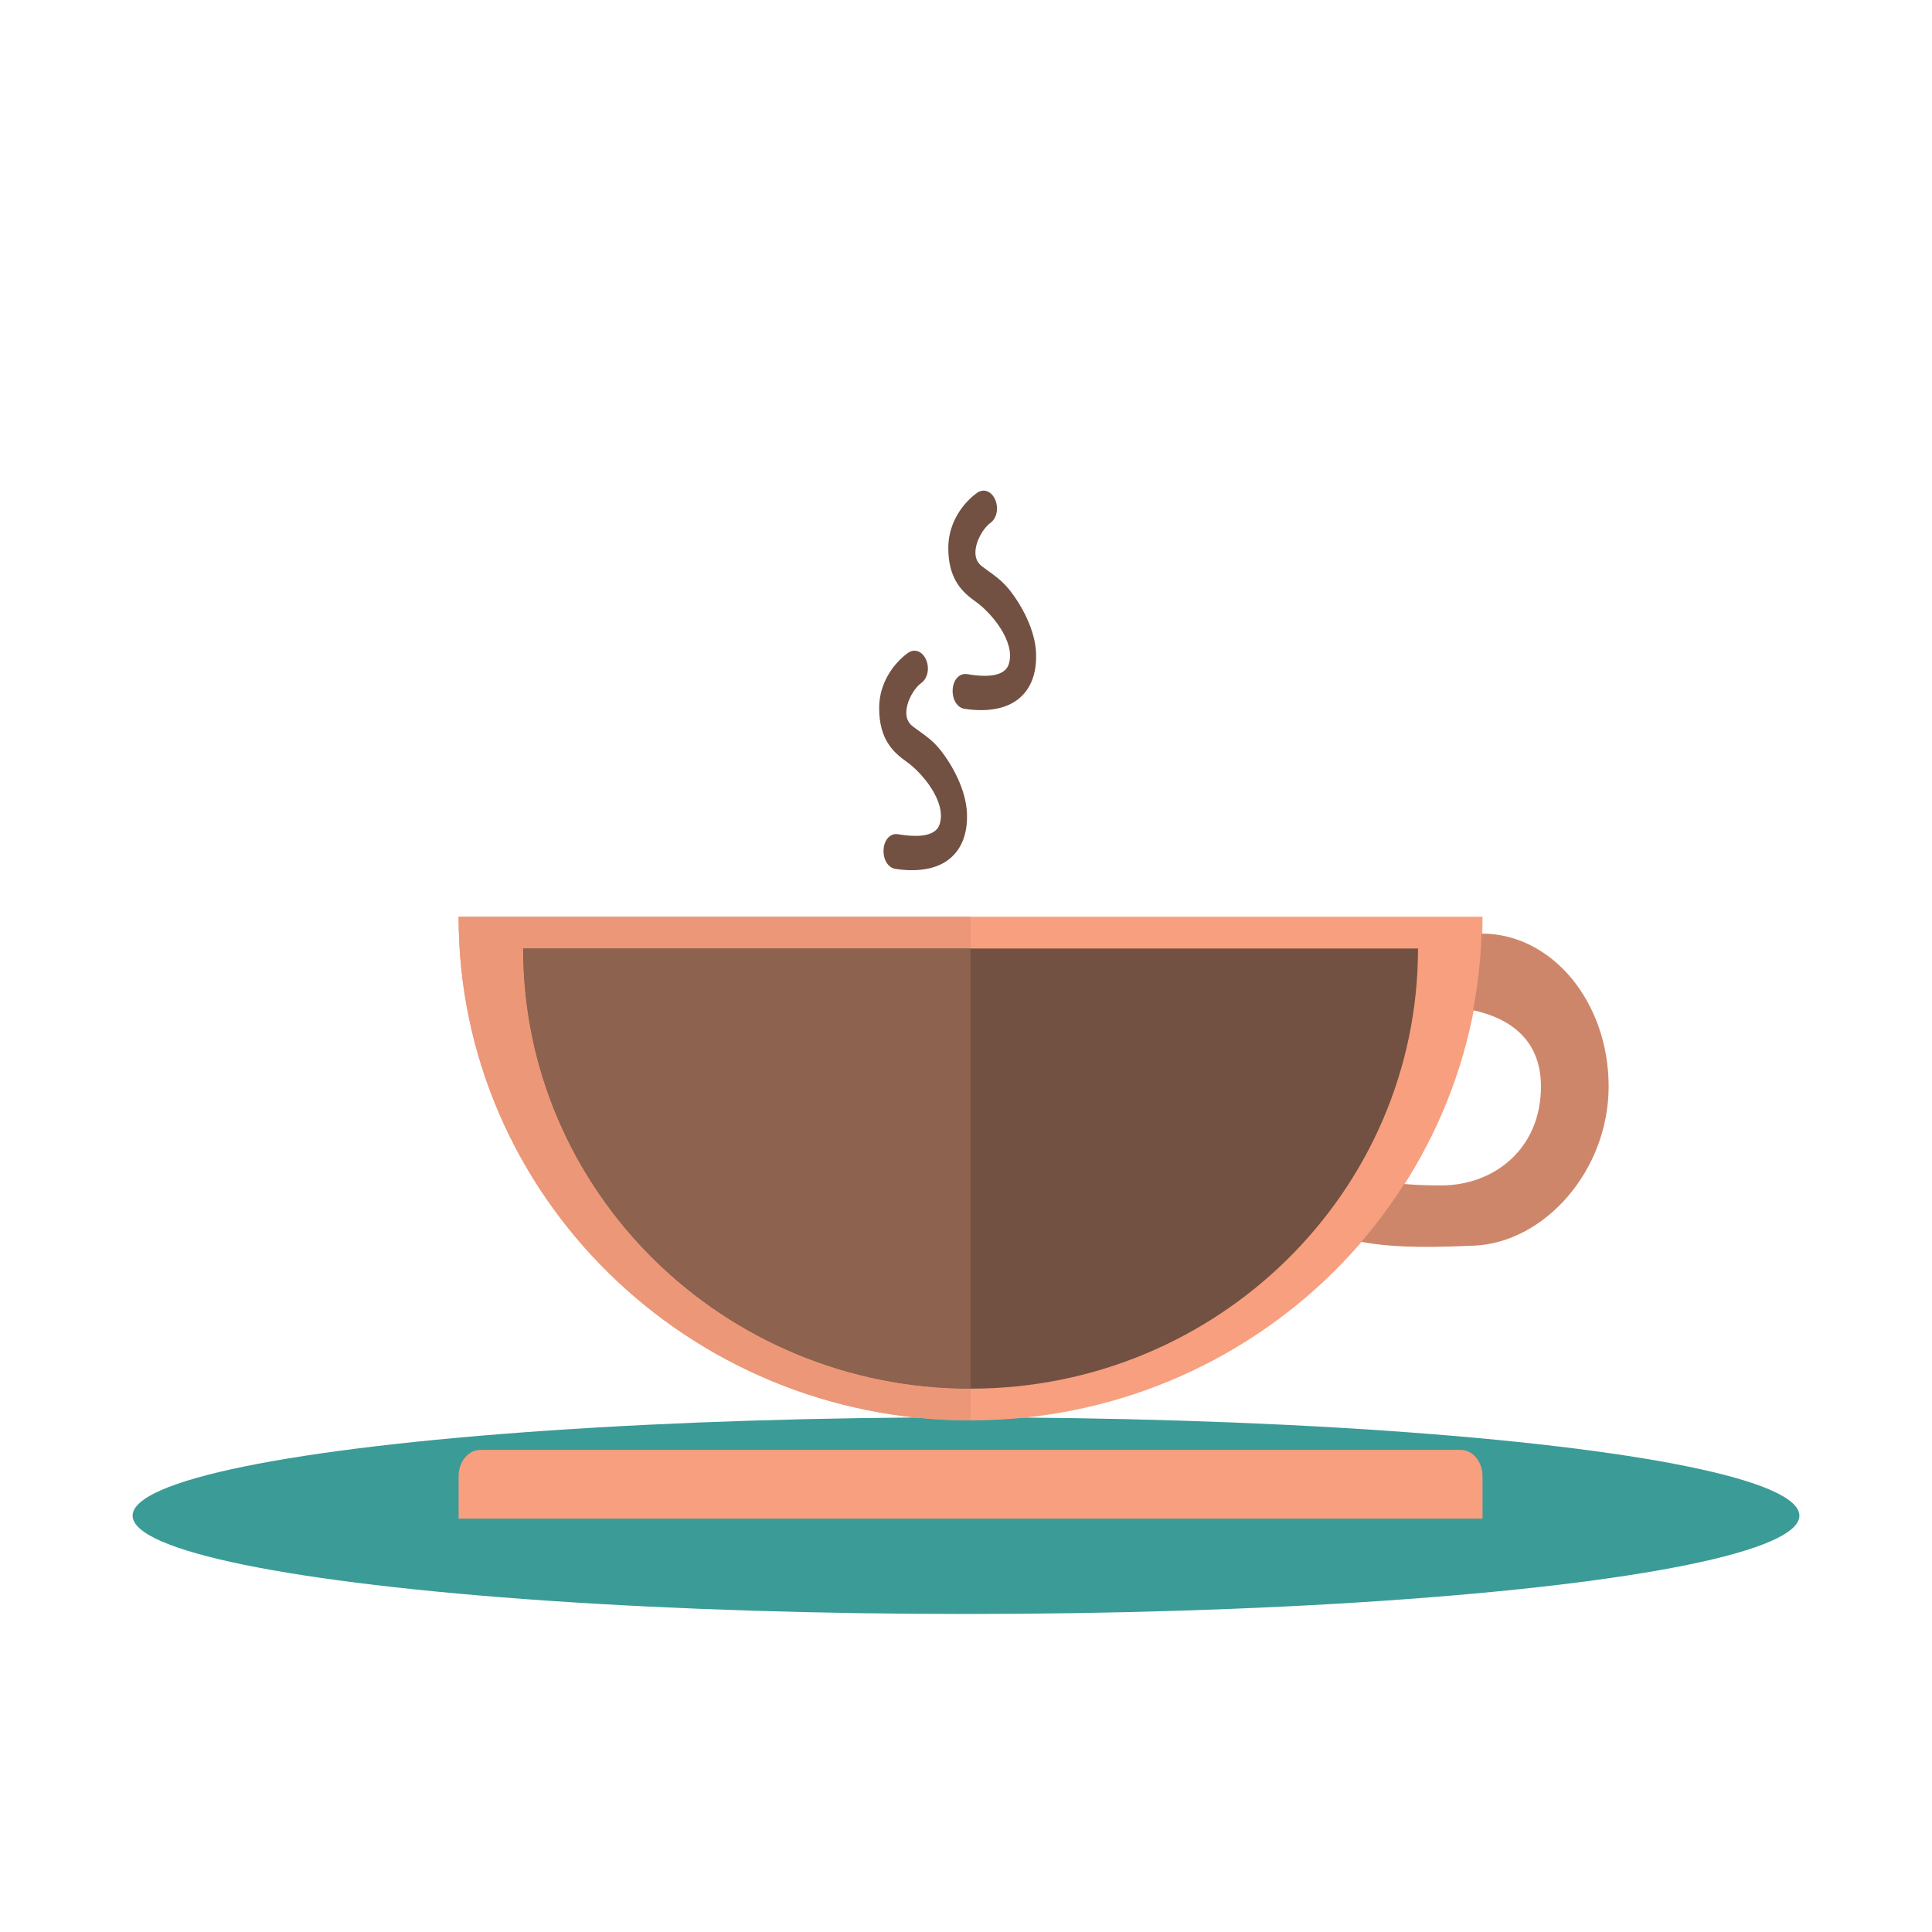<?xml version="1.0" encoding="UTF-8" standalone="no"?><!DOCTYPE svg PUBLIC "-//W3C//DTD SVG 1.1//EN" "http://www.w3.org/Graphics/SVG/1.1/DTD/svg11.dtd"><svg width="100%" height="100%" viewBox="0 0 200 200" version="1.1" xmlns="http://www.w3.org/2000/svg" xmlns:xlink="http://www.w3.org/1999/xlink" xml:space="preserve" xmlns:serif="http://www.serif.com/" style="fill-rule:evenodd;clip-rule:evenodd;stroke-linejoin:round;stroke-miterlimit:1.414;"><ellipse cx="100" cy="156.9" rx="86.272" ry="10.179" style="fill:#3b9b97;"/><path d="M47.474,94.903l0,0.001c0,28.791 23.728,52.136 52.998,52.136c29.271,0 53,-23.345 53,-52.136l0,-0.001l-105.998,0Z" style="fill:#f79f7e;fill-rule:nonzero;"/><path d="M151.224,150.093l-101.501,0c-1.239,0 -2.249,1.219 -2.249,2.711l0,4.405l105.998,0l0,-3.049l0,-1.356c0,-1.492 -1.013,-2.711 -2.248,-2.711Z" style="fill:#f79f7e;fill-rule:nonzero;"/><path d="M153.397,96.645l-0.031,0c-0.078,2.699 -0.383,5.357 -0.878,7.931c3.847,0.839 7.031,3.076 7.031,7.89c0,6.51 -4.908,10.247 -10.306,10.247c-1.159,0 -2.488,-0.024 -3.859,-0.147c-1.326,2.1 -2.825,4.106 -4.443,5.991c3.836,0.719 8.302,0.527 11.654,0.394c7.316,-0.299 13.961,-7.756 13.961,-16.497c0,-8.734 -5.871,-15.809 -13.129,-15.809Z" style="fill:#ce866a;fill-rule:nonzero;"/><path d="M107.257,67.657c-0.086,-2.453 -1.51,-5.052 -2.814,-6.662c-0.687,-0.846 -1.424,-1.377 -2.137,-1.888c-0.213,-0.154 -0.425,-0.302 -0.636,-0.465c-0.478,-0.371 -0.7,-0.83 -0.695,-1.456c0.014,-1.172 0.819,-2.525 1.556,-3.058c0.552,-0.397 0.805,-1.199 0.624,-1.997c-0.179,-0.803 -0.717,-1.34 -1.338,-1.34c-0.23,0 -0.463,0.077 -0.667,0.224c-1.437,1.032 -2.977,3.065 -2.983,5.679c-0.01,3.296 1.475,4.622 2.864,5.61c1.52,1.077 4.077,4.042 3.423,6.357c-0.092,0.321 -0.368,1.3 -2.529,1.3c-0.696,0 -1.379,-0.105 -1.828,-0.179l-0.171,-0.01c-0.708,0 -1.26,0.683 -1.306,1.621c-0.053,1.015 0.472,1.865 1.217,1.983c0.578,0.088 1.15,0.136 1.706,0.136c2.077,0 3.628,-0.636 4.61,-1.884c0.787,-1.005 1.16,-2.341 1.104,-3.971Z" style="fill:#725142;fill-rule:nonzero;"/><path d="M100.103,84.229c-0.091,-2.457 -1.511,-5.052 -2.817,-6.664c-0.685,-0.846 -1.421,-1.374 -2.14,-1.888c-0.209,-0.151 -0.42,-0.304 -0.633,-0.465c-0.481,-0.368 -0.698,-0.829 -0.692,-1.455c0.014,-1.171 0.815,-2.526 1.555,-3.057c0.552,-0.399 0.802,-1.198 0.626,-1.997c-0.181,-0.803 -0.719,-1.342 -1.34,-1.342c-0.234,0 -0.465,0.076 -0.665,0.225c-1.439,1.031 -2.981,3.064 -2.986,5.676c-0.012,3.297 1.472,4.627 2.864,5.612c1.521,1.074 4.078,4.043 3.424,6.357c-0.094,0.322 -0.369,1.3 -2.529,1.3c-0.698,0 -1.381,-0.106 -1.83,-0.175l-0.169,-0.015c-0.707,0 -1.259,0.682 -1.304,1.621c-0.054,1.014 0.469,1.869 1.215,1.981c0.577,0.093 1.147,0.139 1.703,0.139c2.077,0 3.629,-0.636 4.613,-1.884c0.788,-1.005 1.159,-2.338 1.105,-3.969Z" style="fill:#725142;fill-rule:nonzero;"/><path d="M54.154,98.189c0,25.167 20.739,45.564 46.318,45.564c25.581,0 46.32,-20.397 46.32,-45.564l-92.638,0Z" style="fill:#725142;fill-rule:nonzero;"/><path d="M100.472,147.04c-29.27,0 -52.998,-23.345 -52.998,-52.136l0,-0.001l52.998,0l0,3.286l-46.318,0c0,25.167 20.739,45.564 46.318,45.564l0,3.287Z" style="fill:#eb9778;fill-rule:nonzero;"/><path d="M100.472,143.753c-25.579,0 -46.318,-20.397 -46.318,-45.564l46.318,0l0,45.564Z" style="fill:#8d624e;fill-rule:nonzero;"/></svg>